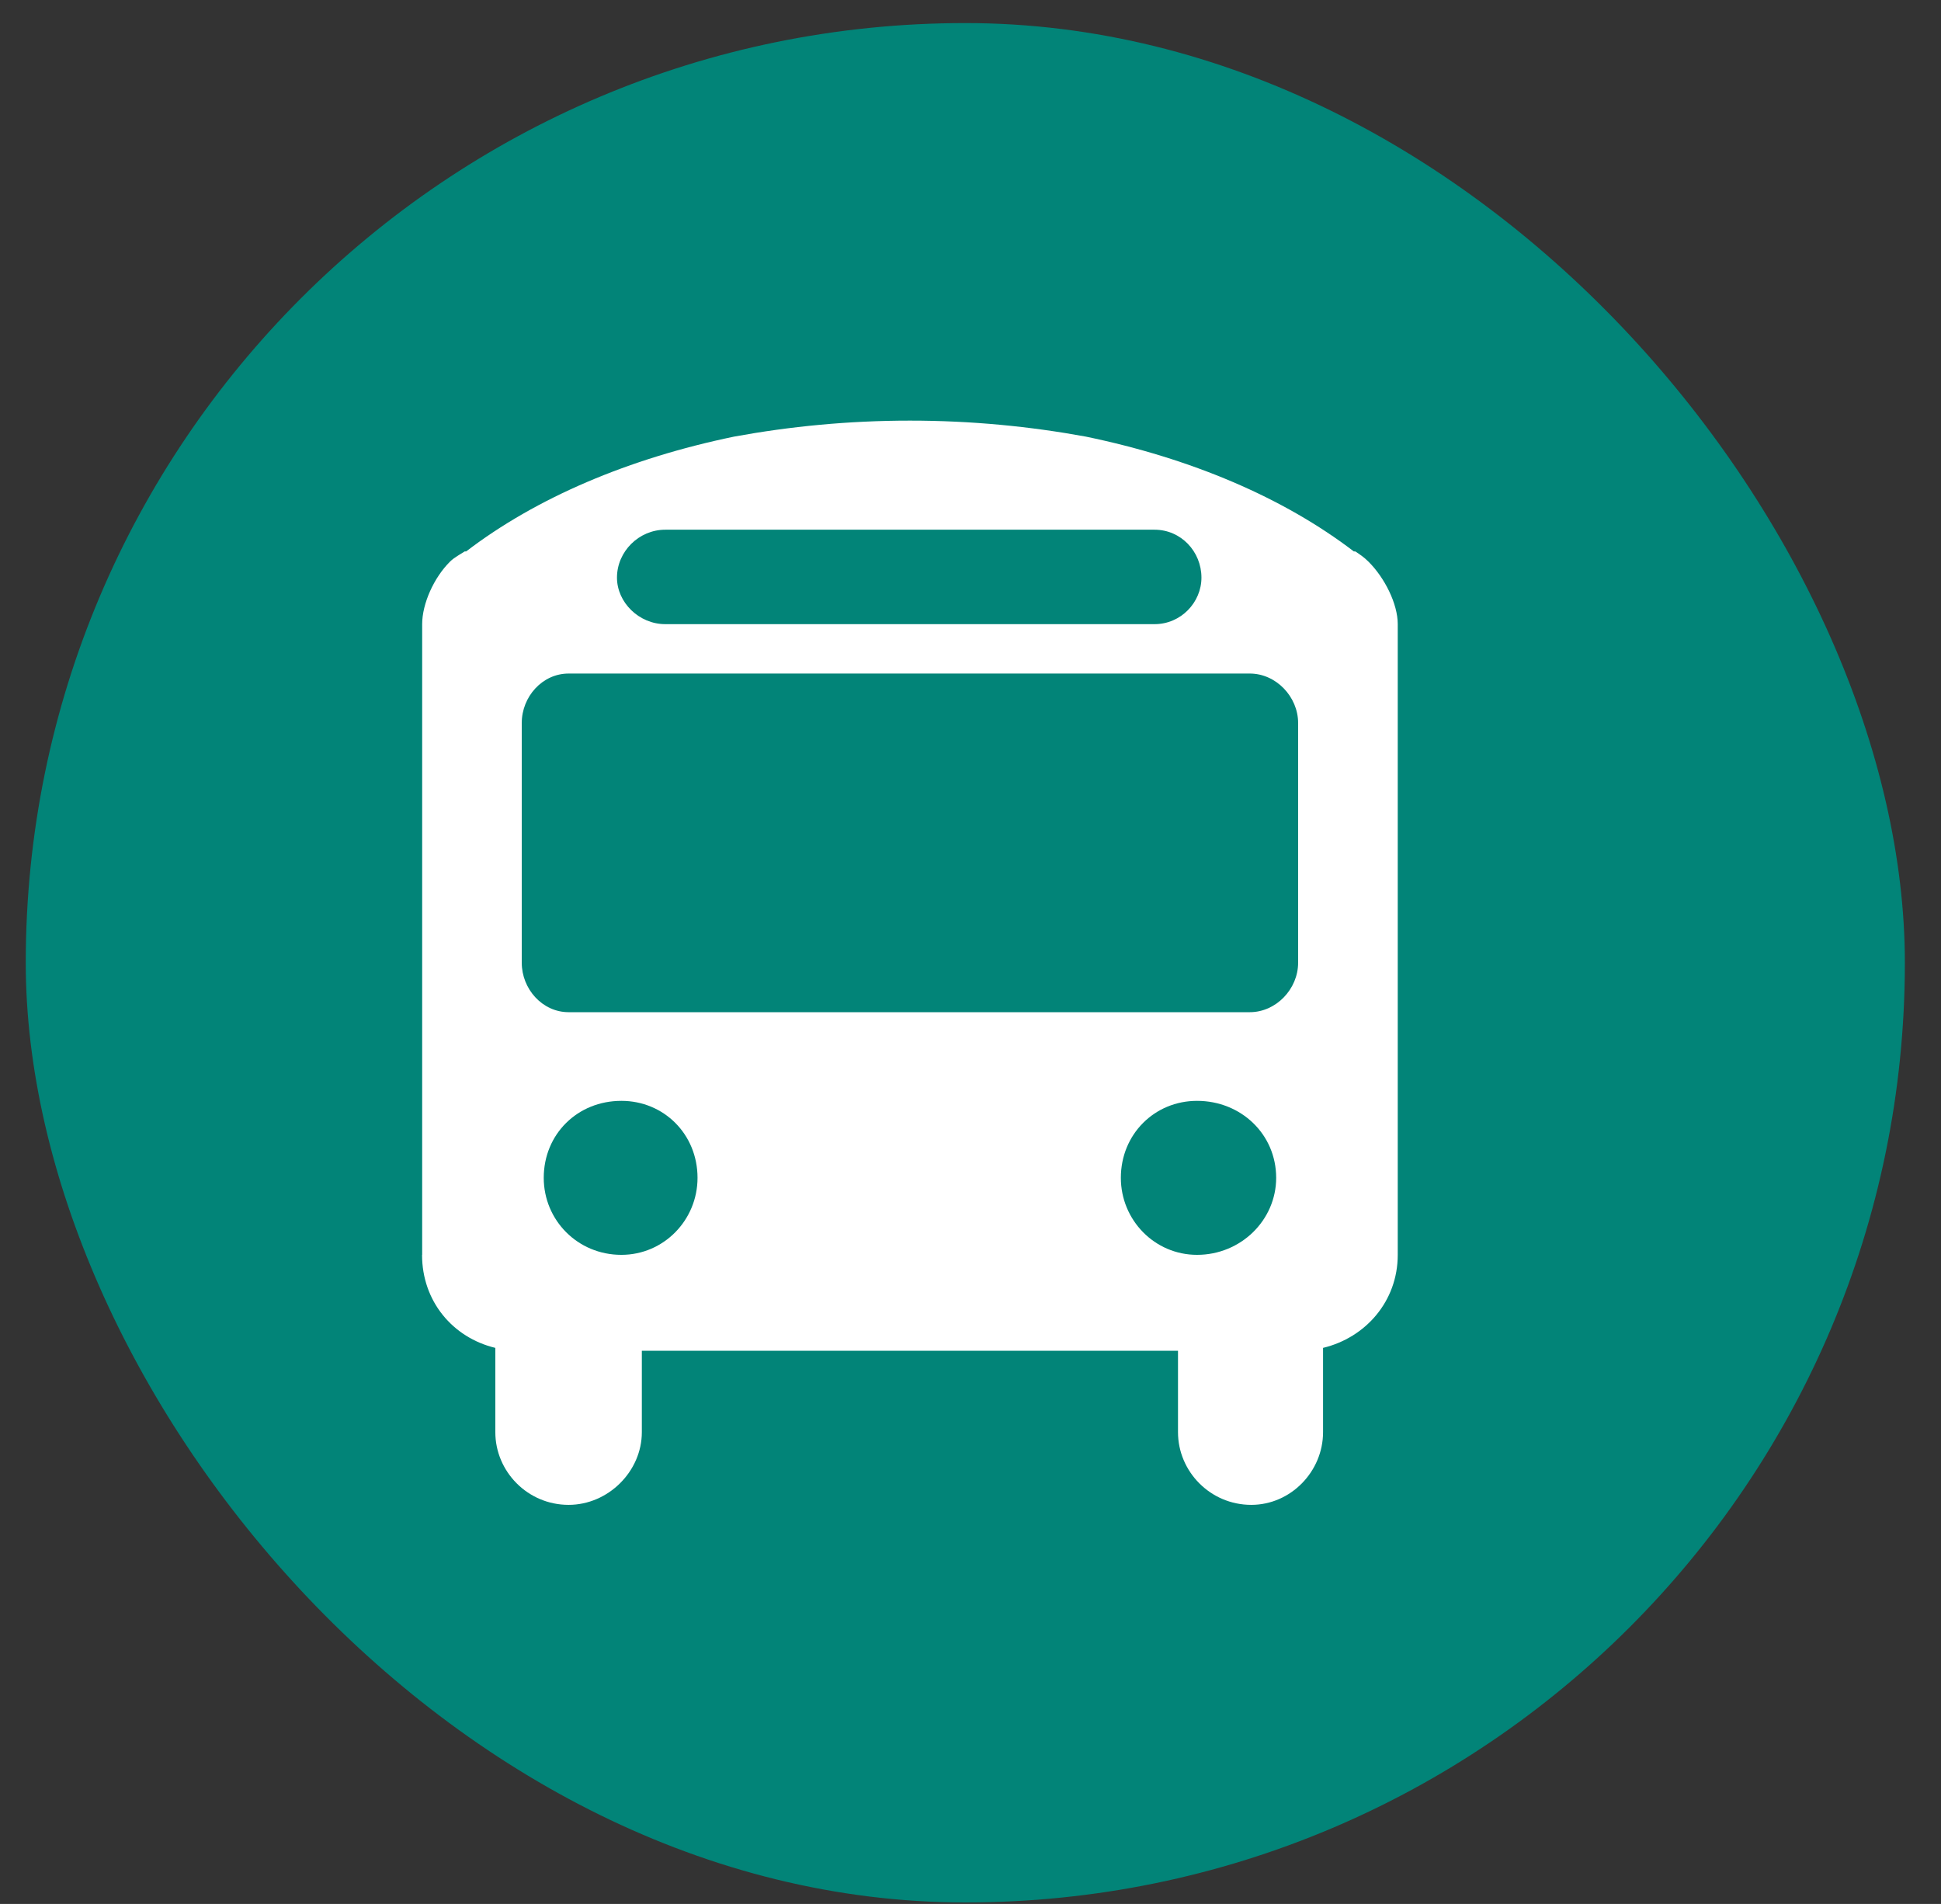 <svg width="52" height="51" viewBox="0 0 52 51" fill="none" xmlns="http://www.w3.org/2000/svg">
<rect x="0" y="0" width="52" height="51" fill="#333333" stroke="none"/>
<rect x="0.69" y="0.618" width="50.342" height="50.342" rx="25.171" fill="#028478"/>
<path d="M11.31 33.613V16.718C11.31 16.172 11.624 15.472 12.056 15.044C12.174 14.927 12.331 14.849 12.449 14.771H12.488C14.371 13.331 16.844 12.279 19.669 11.695C21.161 11.422 22.731 11.267 24.379 11.267C26.026 11.267 27.597 11.422 29.088 11.695C31.913 12.279 34.386 13.331 36.27 14.771H36.309C36.427 14.849 36.545 14.927 36.661 15.044C37.093 15.472 37.446 16.172 37.446 16.718V33.613C37.446 34.859 36.582 35.832 35.445 36.105V38.363C35.445 39.415 34.581 40.31 33.522 40.31C32.423 40.31 31.559 39.415 31.559 38.363V36.183H17.195V38.363C17.195 39.415 16.293 40.31 15.233 40.31C14.134 40.31 13.27 39.415 13.27 38.363V36.105C12.132 35.832 11.307 34.859 11.307 33.613H11.31ZM30.931 14.189H17.823C17.116 14.189 16.529 14.773 16.529 15.473C16.529 16.135 17.118 16.719 17.823 16.719H30.931C31.638 16.719 32.187 16.135 32.187 15.473C32.187 14.772 31.637 14.189 30.931 14.189ZM15.234 27.113H33.482C34.189 27.113 34.777 26.49 34.777 25.789V19.366C34.777 18.665 34.188 18.042 33.482 18.042H15.234C14.527 18.042 13.978 18.665 13.978 19.366V25.789C13.978 26.49 14.528 27.113 15.234 27.113ZM16.647 33.613C17.785 33.613 18.687 32.679 18.687 31.55C18.687 30.382 17.785 29.488 16.647 29.488C15.469 29.488 14.567 30.383 14.567 31.55C14.567 32.679 15.47 33.613 16.647 33.613ZM32.069 33.613C33.247 33.613 34.189 32.679 34.189 31.55C34.189 30.382 33.247 29.488 32.069 29.488C30.931 29.488 30.028 30.383 30.028 31.55C30.028 32.679 30.931 33.613 32.069 33.613Z" fill="white"/>
</svg>

